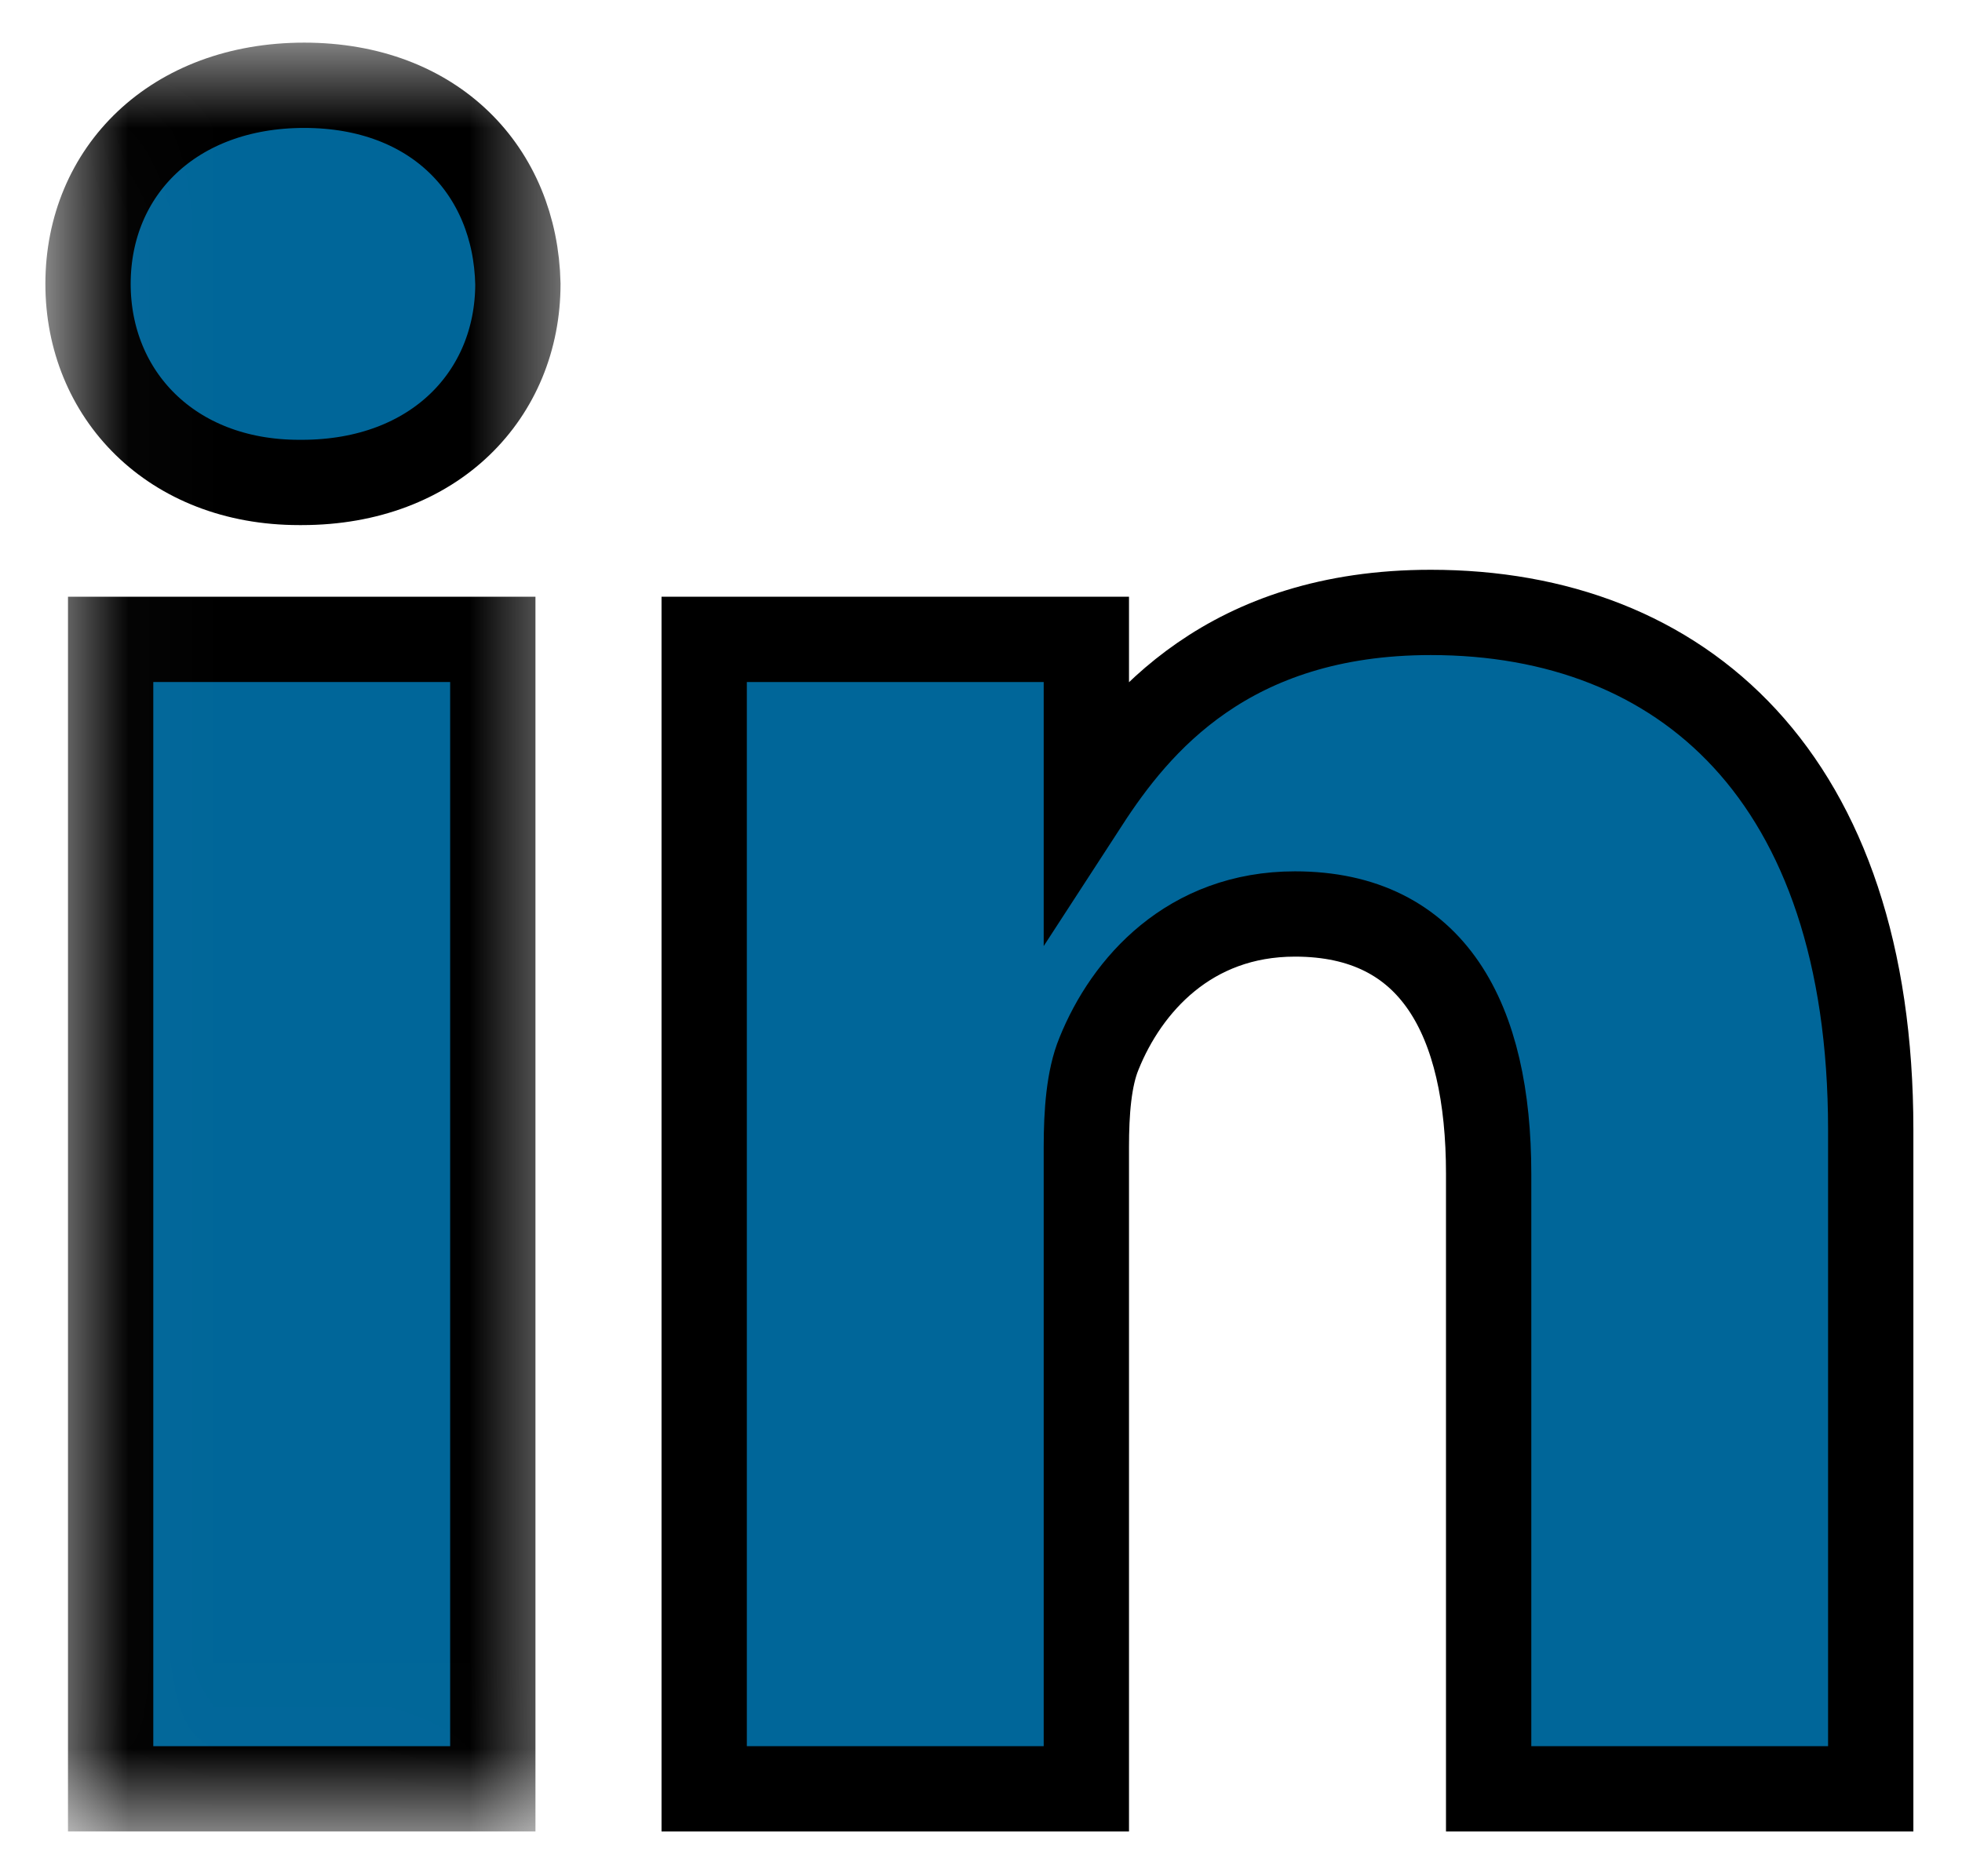 <svg width="23" height="22" viewBox="0 0 23 22" fill="none" xmlns="http://www.w3.org/2000/svg">
<mask id="mask0_0_33" style="mask-type:luminance" maskUnits="userSpaceOnUse" x="0" y="0" width="7" height="22">
<path fill-rule="evenodd" clip-rule="evenodd" d="M1.035 1.001H6.071V20.975H1.035V1.001Z" fill="white" stroke="white"/>
</mask>
<g mask="url(#mask0_0_33)">
<path fill-rule="evenodd" clip-rule="evenodd" d="M1.297 20.975H5.777V7.497H1.297V20.975Z" fill="#006699" stroke="black"/>
<path fill-rule="evenodd" clip-rule="evenodd" d="M3.566 1C2.034 1 1.032 2.006 1.032 3.329C1.032 4.622 2.004 5.657 3.507 5.657H3.537C5.099 5.657 6.071 4.622 6.071 3.329C6.042 2.006 5.099 1 3.566 1Z" fill="#006699" stroke="black"/>
</g>
<path fill-rule="evenodd" clip-rule="evenodd" d="M16.773 7.181C14.396 7.181 13.331 8.487 12.735 9.405V7.497H8.255V20.975H12.735V13.448C12.735 13.045 12.764 12.643 12.883 12.355C13.207 11.55 13.944 10.717 15.181 10.717C16.802 10.717 17.451 11.953 17.451 13.764V20.975H21.93V13.247C21.93 9.107 19.72 7.181 16.773 7.181Z" fill="#006699" stroke="black"/>
</svg>
